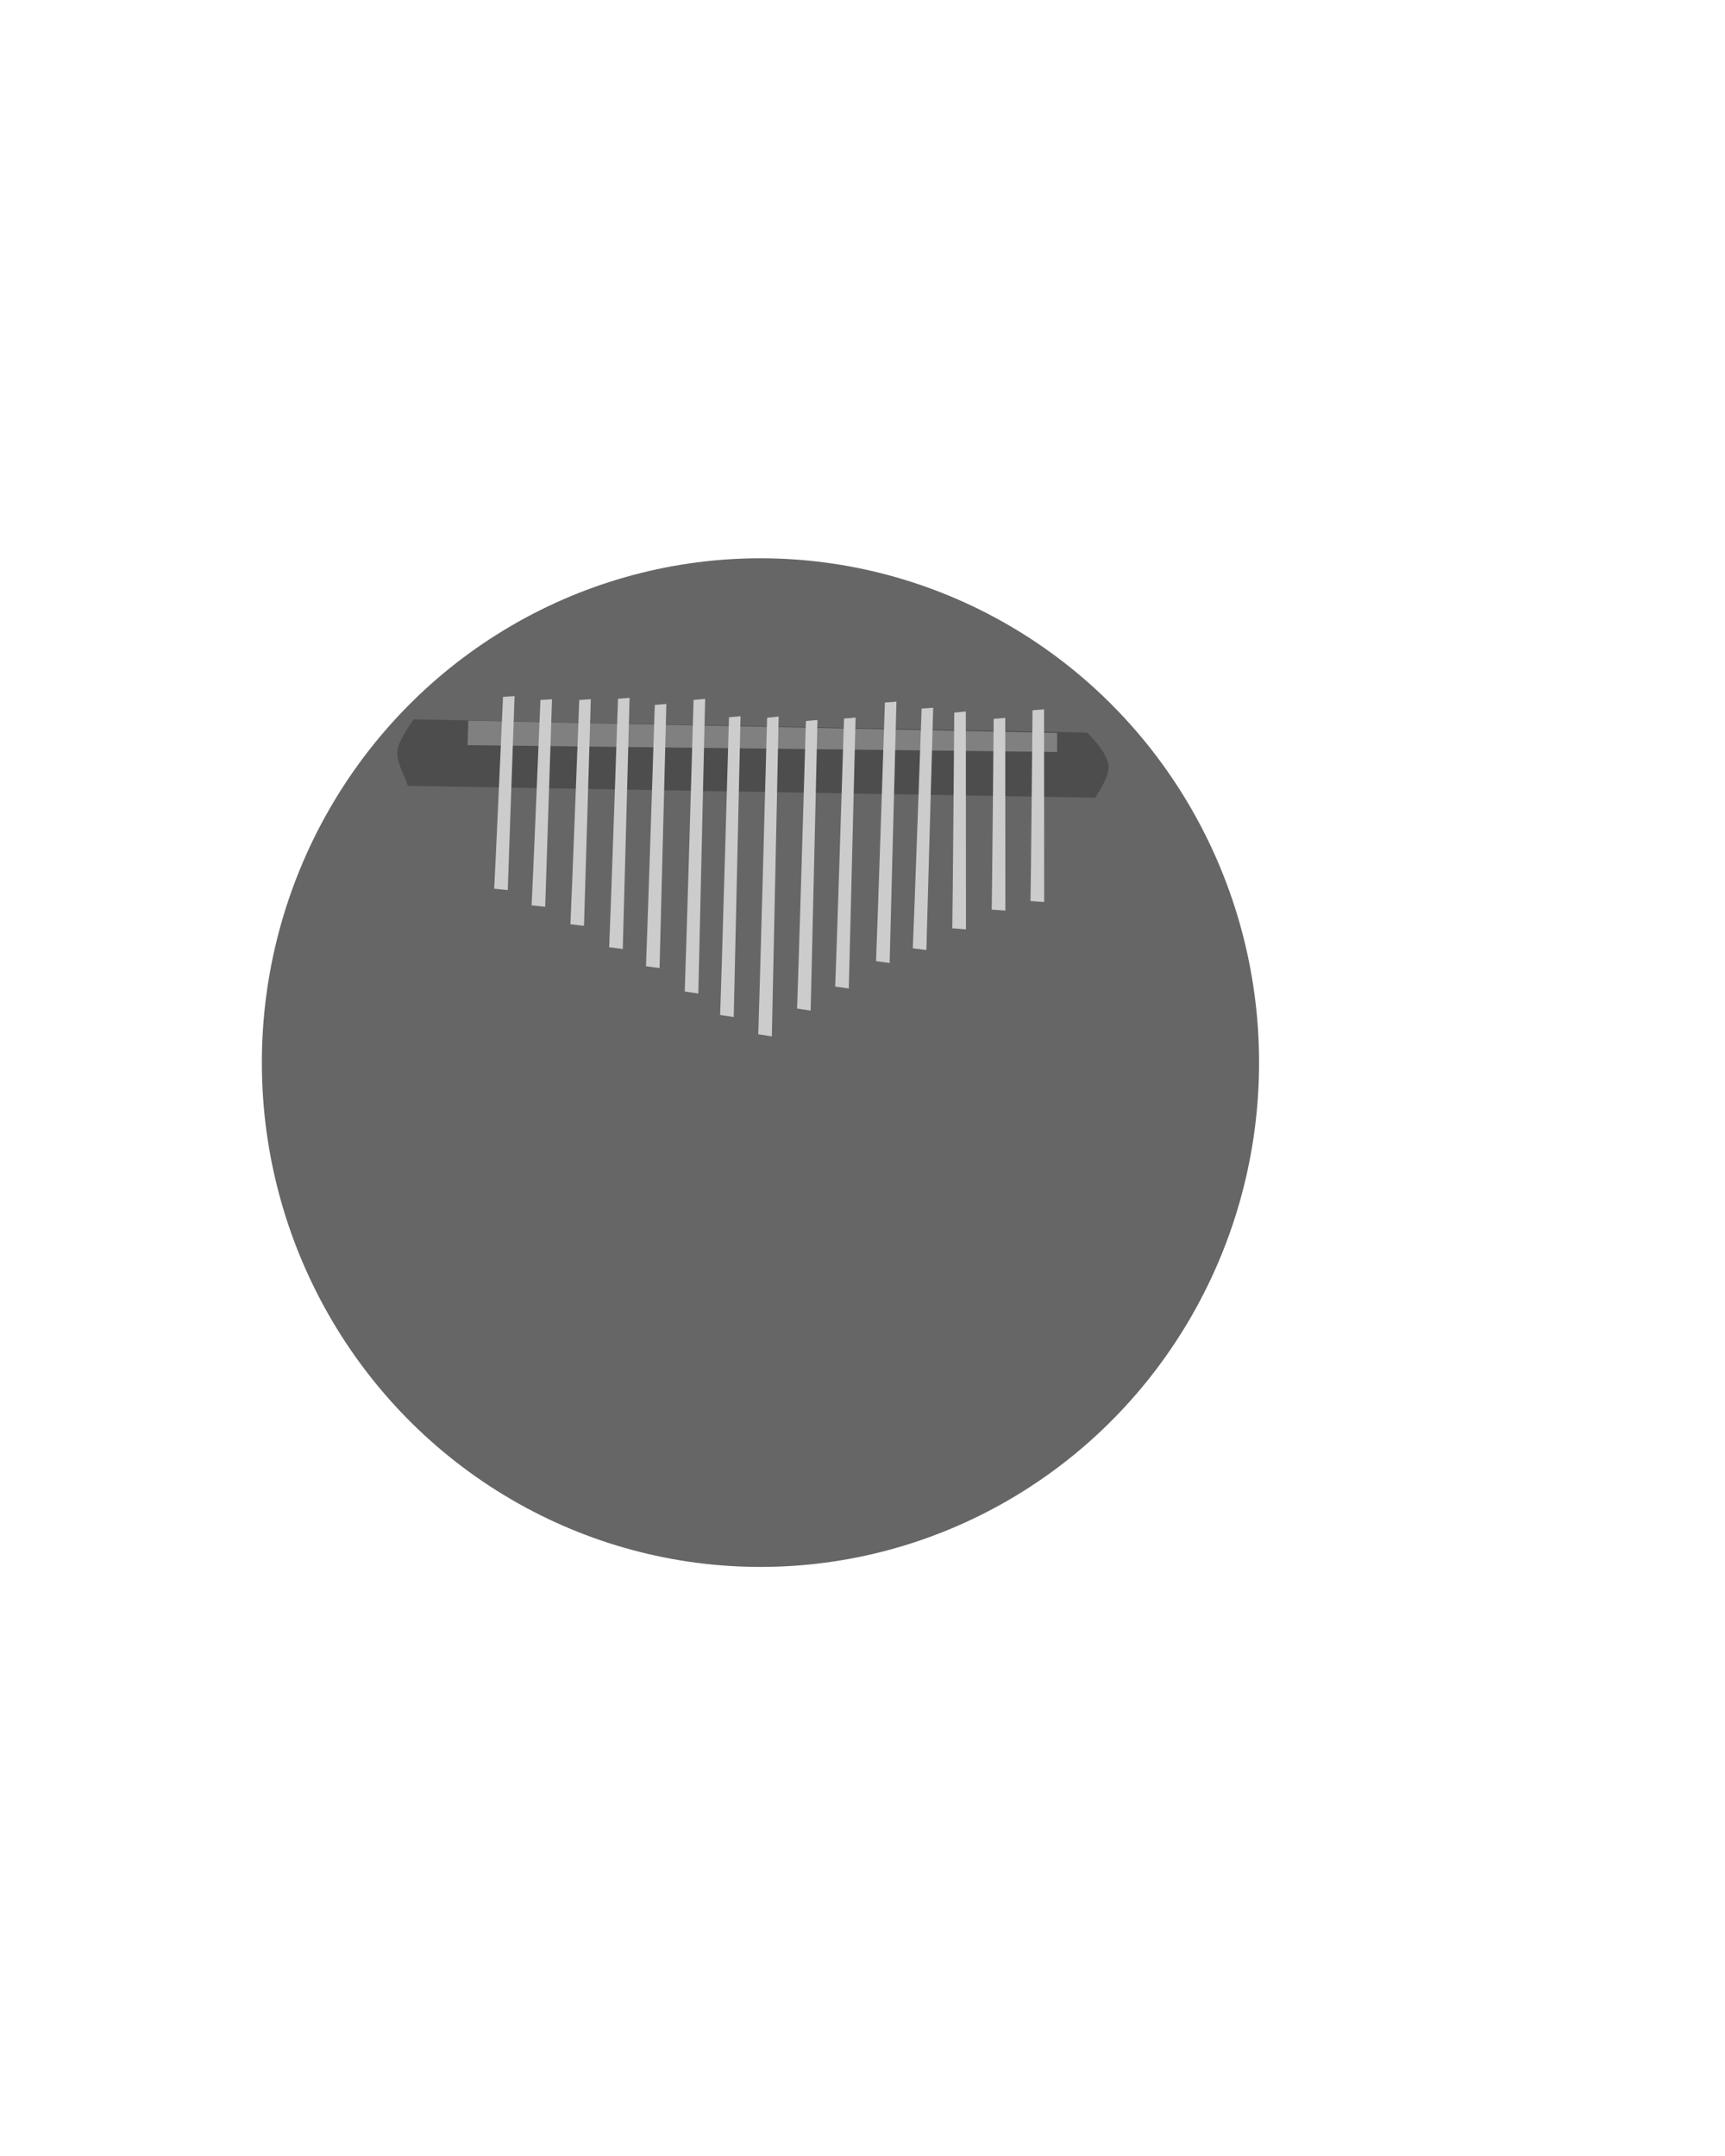 <?xml version="1.0" encoding="UTF-8" standalone="no"?>
<!-- Created with Inkscape (http://www.inkscape.org/) -->

<svg
   xmlns:dc="http://purl.org/dc/elements/1.1/"
   xmlns:cc="http://creativecommons.org/ns#"
   xmlns:rdf="http://www.w3.org/1999/02/22-rdf-syntax-ns#"
   xmlns:svg="http://www.w3.org/2000/svg"
   xmlns="http://www.w3.org/2000/svg"
   xmlns:sodipodi="http://sodipodi.sourceforge.net/DTD/sodipodi-0.dtd"
   xmlns:inkscape="http://www.inkscape.org/namespaces/inkscape"
   width="40"
   height="50"
   viewBox="0 0 40 50"
   id="svg2"
   version="1.1"
   inkscape:version="0.91 r13725"
   sodipodi:docname="myKalimbaDesign.svg">
  <defs
     id="defs4" />
  <sodipodi:namedview
     id="base"
     pagecolor="#ffffff"
     bordercolor="#666666"
     borderopacity="1.0"
     inkscape:pageopacity="0.0"
     inkscape:pageshadow="2"
     inkscape:zoom="22.4"
     inkscape:cx="12.157112"
     inkscape:cy="23.041772"
     inkscape:document-units="px"
     inkscape:current-layer="layer1"
     showgrid="false"
     units="px"
     inkscape:window-width="1920"
     inkscape:window-height="1017"
     inkscape:window-x="-8"
     inkscape:window-y="-8"
     inkscape:window-maximized="1" />
  <g
     inkscape:label="Ebene 1"
     inkscape:groupmode="layer"
     id="layer1"
     transform="translate(0,-1002.362)">
    <ellipse
       style="opacity:1;fill:#666666;fill-opacity:1;stroke:none;stroke-width:0.1;stroke-miterlimit:4;stroke-dasharray:none;stroke-opacity:1"
       id="path4173"
       cx="17.634"
       cy="1027.005"
       rx="11.562"
       ry="11.696" />
    <path
       style="fill:#4d4d4d;fill-rule:evenodd;stroke:none;stroke-width:1px;stroke-linecap:butt;stroke-linejoin:miter;stroke-opacity:1"
       d="m 9.452,1020.586 c 0,-0.112 -0.254,-0.506 -0.243,-0.777 0.011,-0.269 0.385,-0.764 0.385,-0.764 l 15.61,0.306 c 0,0 0.492,0.457 0.501,0.781 0.008,0.285 -0.311,0.73 -0.311,0.73 z"
       id="path4175"
       inkscape:connector-curvature="0"
       sodipodi:nodetypes="csccscc" />
    <path
       style="fill:#808080;fill-opacity:1;fill-rule:evenodd;stroke:none;stroke-width:1px;stroke-linecap:butt;stroke-linejoin:miter;stroke-opacity:1"
       d="m 10.843,1019.643 0.016,-0.568 13.653,0.284 4e-6,0.442 z"
       id="path4177"
       inkscape:connector-curvature="0"
       sodipodi:nodetypes="ccccc" />
    <path
       style="fill:#cccccc;fill-rule:evenodd;stroke:none;stroke-width:1px;stroke-linecap:butt;stroke-linejoin:miter;stroke-opacity:1"
       d="m 11.459,1022.973 c 0.016,-0.205 0.205,-4.451 0.205,-4.451 l 0.268,-0.016 -0.158,4.498 z"
       id="path4179"
       inkscape:connector-curvature="0" />
    <path
       style="fill:#cccccc;fill-rule:evenodd;stroke:none;stroke-width:1px;stroke-linecap:butt;stroke-linejoin:miter;stroke-opacity:1"
       d="m 12.327,1023.358 c 0.016,-0.22 0.205,-4.763 0.205,-4.763 l 0.268,-0.017 -0.158,4.814 z"
       id="path4179-6"
       inkscape:connector-curvature="0" />
    <path
       style="fill:#cccccc;fill-rule:evenodd;stroke:none;stroke-width:1px;stroke-linecap:butt;stroke-linejoin:miter;stroke-opacity:1"
       d="m 13.227,1023.797 c 0.016,-0.24 0.205,-5.201 0.205,-5.201 l 0.268,-0.019 -0.158,5.256 z"
       id="path4179-6-7"
       inkscape:connector-curvature="0" />
    <path
       style="fill:#cccccc;fill-rule:evenodd;stroke:none;stroke-width:1px;stroke-linecap:butt;stroke-linejoin:miter;stroke-opacity:1"
       d="m 14.126,1024.33 c 0.016,-0.266 0.205,-5.763 0.205,-5.763 l 0.268,-0.021 -0.158,5.824 z"
       id="path4179-6-7-8"
       inkscape:connector-curvature="0" />
    <path
       style="fill:#cccccc;fill-rule:evenodd;stroke:none;stroke-width:1px;stroke-linecap:butt;stroke-linejoin:miter;stroke-opacity:1"
       d="m 14.979,1024.77 c 0.016,-0.279 0.205,-6.06 0.205,-6.06 l 0.268,-0.022 -0.158,6.124 z"
       id="path4179-6-7-8-9"
       inkscape:connector-curvature="0" />
    <path
       style="fill:#cccccc;fill-rule:evenodd;stroke:none;stroke-width:1px;stroke-linecap:butt;stroke-linejoin:miter;stroke-opacity:1"
       d="m 15.878,1025.356 c 0.016,-0.312 0.205,-6.762 0.205,-6.762 l 0.268,-0.025 -0.158,6.834 z"
       id="path4179-6-7-8-9-4"
       inkscape:connector-curvature="0" />
    <path
       style="fill:#cccccc;fill-rule:evenodd;stroke:none;stroke-width:1px;stroke-linecap:butt;stroke-linejoin:miter;stroke-opacity:1"
       d="m 16.699,1025.9 c 0.016,-0.318 0.205,-6.903 0.205,-6.903 l 0.268,-0.025 -0.158,6.976 z"
       id="path4179-6-7-8-9-4-0"
       inkscape:connector-curvature="0" />
    <path
       style="fill:#cccccc;fill-rule:evenodd;stroke:none;stroke-width:1px;stroke-linecap:butt;stroke-linejoin:miter;stroke-opacity:1"
       d="m 17.583,1026.347 c 0.016,-0.339 0.205,-7.34 0.205,-7.34 l 0.268,-0.027 -0.158,7.418 z"
       id="path4179-6-7-8-9-4-0-7"
       inkscape:connector-curvature="0" />
    <path
       style="fill:#cccccc;fill-rule:evenodd;stroke:none;stroke-width:1px;stroke-linecap:butt;stroke-linejoin:miter;stroke-opacity:1"
       d="m 18.483,1025.752 c 0.016,-0.308 0.205,-6.669 0.205,-6.669 l 0.268,-0.024 -0.158,6.74 z"
       id="path4179-6-7-8-9-4-0-7-2"
       inkscape:connector-curvature="0" />
    <path
       style="fill:#cccccc;fill-rule:evenodd;stroke:none;stroke-width:1px;stroke-linecap:butt;stroke-linejoin:miter;stroke-opacity:1"
       d="m 19.367,1025.242 c 0.016,-0.287 0.205,-6.216 0.205,-6.216 l 0.268,-0.022 -0.158,6.282 z"
       id="path4179-6-7-8-9-4-0-7-2-9"
       inkscape:connector-curvature="0" />
    <path
       style="fill:#cccccc;fill-rule:evenodd;stroke:none;stroke-width:1px;stroke-linecap:butt;stroke-linejoin:miter;stroke-opacity:1"
       d="m 20.314,1024.651 c 0.016,-0.277 0.205,-5.997 0.205,-5.997 l 0.268,-0.021 -0.158,6.061 z"
       id="path4179-6-7-8-9-4-0-7-2-9-3"
       inkscape:connector-curvature="0" />
    <path
       style="fill:#cccccc;fill-rule:evenodd;stroke:none;stroke-width:1px;stroke-linecap:butt;stroke-linejoin:miter;stroke-opacity:1"
       d="m 21.166,1024.354 c 0.016,-0.257 0.205,-5.56 0.205,-5.56 l 0.268,-0.019 -0.158,5.619 z"
       id="path4179-6-7-8-9-4-0-7-2-9-3-6"
       inkscape:connector-curvature="0" />
    <path
       style="fill:#cccccc;fill-rule:evenodd;stroke:none;stroke-width:1px;stroke-linecap:butt;stroke-linejoin:miter;stroke-opacity:1"
       d="m 22.082,1023.89 c 0.008,-0.231 0.046,-5.002 0.046,-5.002 l 0.268,-0.026 0.003,5.053 z"
       id="path4179-6-7-8-9-4-0-7-2-9-3-6-2"
       inkscape:connector-curvature="0" />
    <path
       style="fill:#cccccc;fill-rule:evenodd;stroke:none;stroke-width:1px;stroke-linecap:butt;stroke-linejoin:miter;stroke-opacity:1"
       d="m 22.996,1023.457 c 0.008,-0.204 0.046,-4.424 0.046,-4.424 l 0.268,-0.023 0.003,4.469 z"
       id="path4179-6-7-8-9-4-0-7-2-9-3-6-2-6"
       inkscape:connector-curvature="0" />
    <path
       style="fill:#cccccc;fill-rule:evenodd;stroke:none;stroke-width:1px;stroke-linecap:butt;stroke-linejoin:miter;stroke-opacity:1"
       d="m 23.896,1023.259 c 0.008,-0.204 0.046,-4.424 0.046,-4.424 l 0.268,-0.023 0.003,4.469 z"
       id="path4179-6-7-8-9-4-0-7-2-9-3-6-2-6-0"
       inkscape:connector-curvature="0" />
  </g>
</svg>
